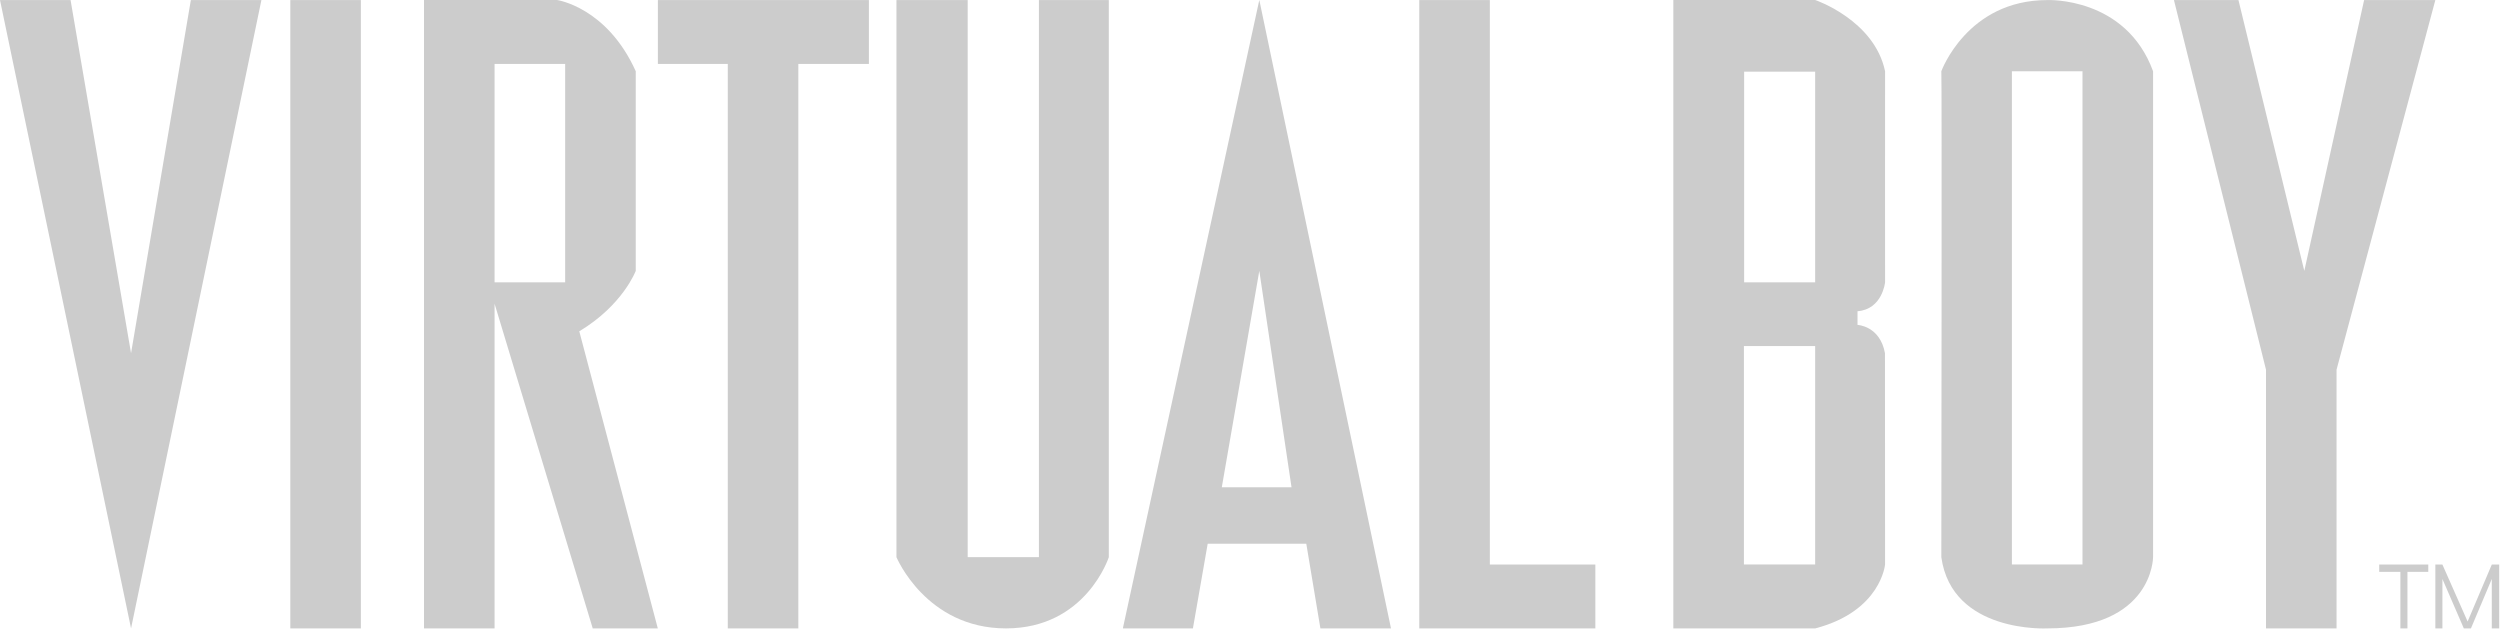<?xml version="1.0" encoding="UTF-8" standalone="no"?>
<svg
   xmlns:ns="&amp;#38;ns_sfw;"
   xmlns:dc="http://purl.org/dc/elements/1.1/"
   xmlns:cc="http://creativecommons.org/ns#"
   xmlns:rdf="http://www.w3.org/1999/02/22-rdf-syntax-ns#"
   xmlns:svg="http://www.w3.org/2000/svg"
   xmlns="http://www.w3.org/2000/svg"
   xmlns:sodipodi="http://sodipodi.sourceforge.net/DTD/sodipodi-0.dtd"
   xmlns:inkscape="http://www.inkscape.org/namespaces/inkscape"
   version="1.1"
   id="svg2"
   x="0px"
   y="0px"
   width="601.141"
   height="151.167"
   viewBox="0 0 601.141 151.167"
   enable-background="new 0 0 566.929 142.564"
   xml:space="preserve"
   sodipodi:docname="virtualboy.svg"
   inkscape:version="1.0.1 (3bc2e813f5, 2020-09-07)"><defs
   id="defs21" /><sodipodi:namedview
   pagecolor="#ffffff"
   bordercolor="#666666"
   borderopacity="1"
   objecttolerance="10"
   gridtolerance="10"
   guidetolerance="10"
   inkscape:pageopacity="0"
   inkscape:pageshadow="2"
   inkscape:window-width="1920"
   inkscape:window-height="986"
   id="namedview19"
   showgrid="false"
   inkscape:zoom="0.61383346"
   inkscape:cx="597.06749"
   inkscape:cy="79.884524"
   inkscape:window-x="-11"
   inkscape:window-y="-11"
   inkscape:window-maximized="1"
   inkscape:current-layer="svg2"
   inkscape:document-rotation="0" />
<g
   id="g16"
   transform="scale(1.06)"
   style="fill:#cccccc;fill-opacity:1">
	<path
   id="path2952"
   d="M 0,0.016 29.727,142.547 59.3,0.016 H 43.294 L 29.727,80.124 16.007,0.016 Z"
   inkscape:connector-curvature="0"
   style="fill:#cccccc;fill-opacity:1" />
	<path
   id="path3726"
   d="M 65.855,0.016 H 81.861 V 142.547 H 65.855 Z"
   inkscape:connector-curvature="0"
   style="fill:#cccccc;fill-opacity:1" />
	<path
   id="path3728"
   d="m 96.181,0 v 142.555 h 16.012 V 68.899 l 22.266,73.652 h 14.762 L 131.408,75.154 c 9.896,-5.938 12.81,-13.71 12.81,-13.71 V 16.161 C 137.66,1.603 126.353,0 126.353,0 Z m 16.012,14.51 h 16.012 v 49.536 h -16.012 z"
   inkscape:connector-curvature="0"
   style="fill:#cccccc;fill-opacity:1" />
	<path
   id="path3733"
   d="m 149.24,0.016 h 47.867 v 14.48 H 181.1 v 128.05 H 165.094 V 14.498 H 149.24 Z"
   inkscape:connector-curvature="0"
   style="fill:#cccccc;fill-opacity:1" />
	<path
   id="path3735"
   d="m 285.669,0 -30.924,142.402 v 0.149 h 15.862 l 3.353,-19.213 h 22.366 l 3.202,19.213 h 16.013 z m 0,61.443 7.306,49.085 h -15.813 z"
   inkscape:connector-curvature="0"
   style="fill:#cccccc;fill-opacity:1" />
	<path
   id="path2882"
   d="m 321.955,0.016 h 16.008 v 128.049 h 23.936 v 14.481 h -39.941 z"
   inkscape:connector-curvature="0"
   style="fill:#cccccc;fill-opacity:1" />
	<path
   id="path3660"
   d="m 493.148,0.016 h 14.635 l 14.938,61.435 13.568,-61.435 h 16.156 l -22.408,83.842 v 58.688 H 514.031 V 83.859 Z"
   inkscape:connector-curvature="0"
   style="fill:#cccccc;fill-opacity:1" />
	<path
   id="path3662"
   d="m 464.423,0.016 c -18.193,0 -24.041,16.146 -24.041,16.146 0.15,0.229 0,107.181 0,110.23 2.412,17.325 24.041,16.155 24.041,16.155 v 0 c 24,0 23.992,-16.155 23.992,-16.155 V 16.161 C 482.21,-0.783 464.423,0.016 464.423,0.016 Z m -8.031,16.145 h 16.014 v 111.881 h -16.014 z"
   inkscape:connector-curvature="0"
   style="fill:#cccccc;fill-opacity:1" />
	<path
   id="path3667"
   d="m 203.356,0.016 h 16.16 V 126.39 h 16.159 V 0.016 h 15.853 V 126.39 c 0,0 -5.183,16.157 -23.323,16.157 -18.14,0 -24.849,-16.157 -24.849,-16.157 z"
   inkscape:connector-curvature="0"
   style="fill:#cccccc;fill-opacity:1" />
	<path
   id="path3669"
   d="m 379.587,0 v 142.555 h 32.174 c 14.934,-3.89 15.859,-14.513 15.859,-14.513 0,0 -0.023,-38.076 -0.023,-47.918 -1.121,-6.213 -6.229,-6.422 -6.229,-6.422 0,0 -0.021,-1.731 0,-3.102 5.645,-0.433 6.254,-6.556 6.254,-6.556 0,0 -0.023,-38.039 0,-47.885 C 425.179,4.533 411.761,0 411.761,0 Z m 16.061,16.26 h 16.111 v 47.785 h -16.111 z m -0.049,62.247 h 16.16 v 49.535 h -16.16 z"
   inkscape:connector-curvature="0"
   style="fill:#cccccc;fill-opacity:1" />
	<path
   id="path3699"
   d="m 539.72,128.066 h 11.125 v 1.656 h -4.725 v 12.825 h -1.604 v -12.825 h -4.801 v -1.656 z"
   inkscape:connector-curvature="0"
   style="fill:#cccccc;fill-opacity:1" />
	<path
   id="path3713"
   d="m 552.447,142.548 v -14.481 h 1.602 l 5.717,12.92 5.486,-12.92 h 1.678 v 14.481 h -1.678 v -11.209 l -4.73,11.209 h -1.615 l -4.855,-11.209 v 11.209 z"
   inkscape:connector-curvature="0"
   style="fill:#cccccc;fill-opacity:1" />
</g>
</svg>
